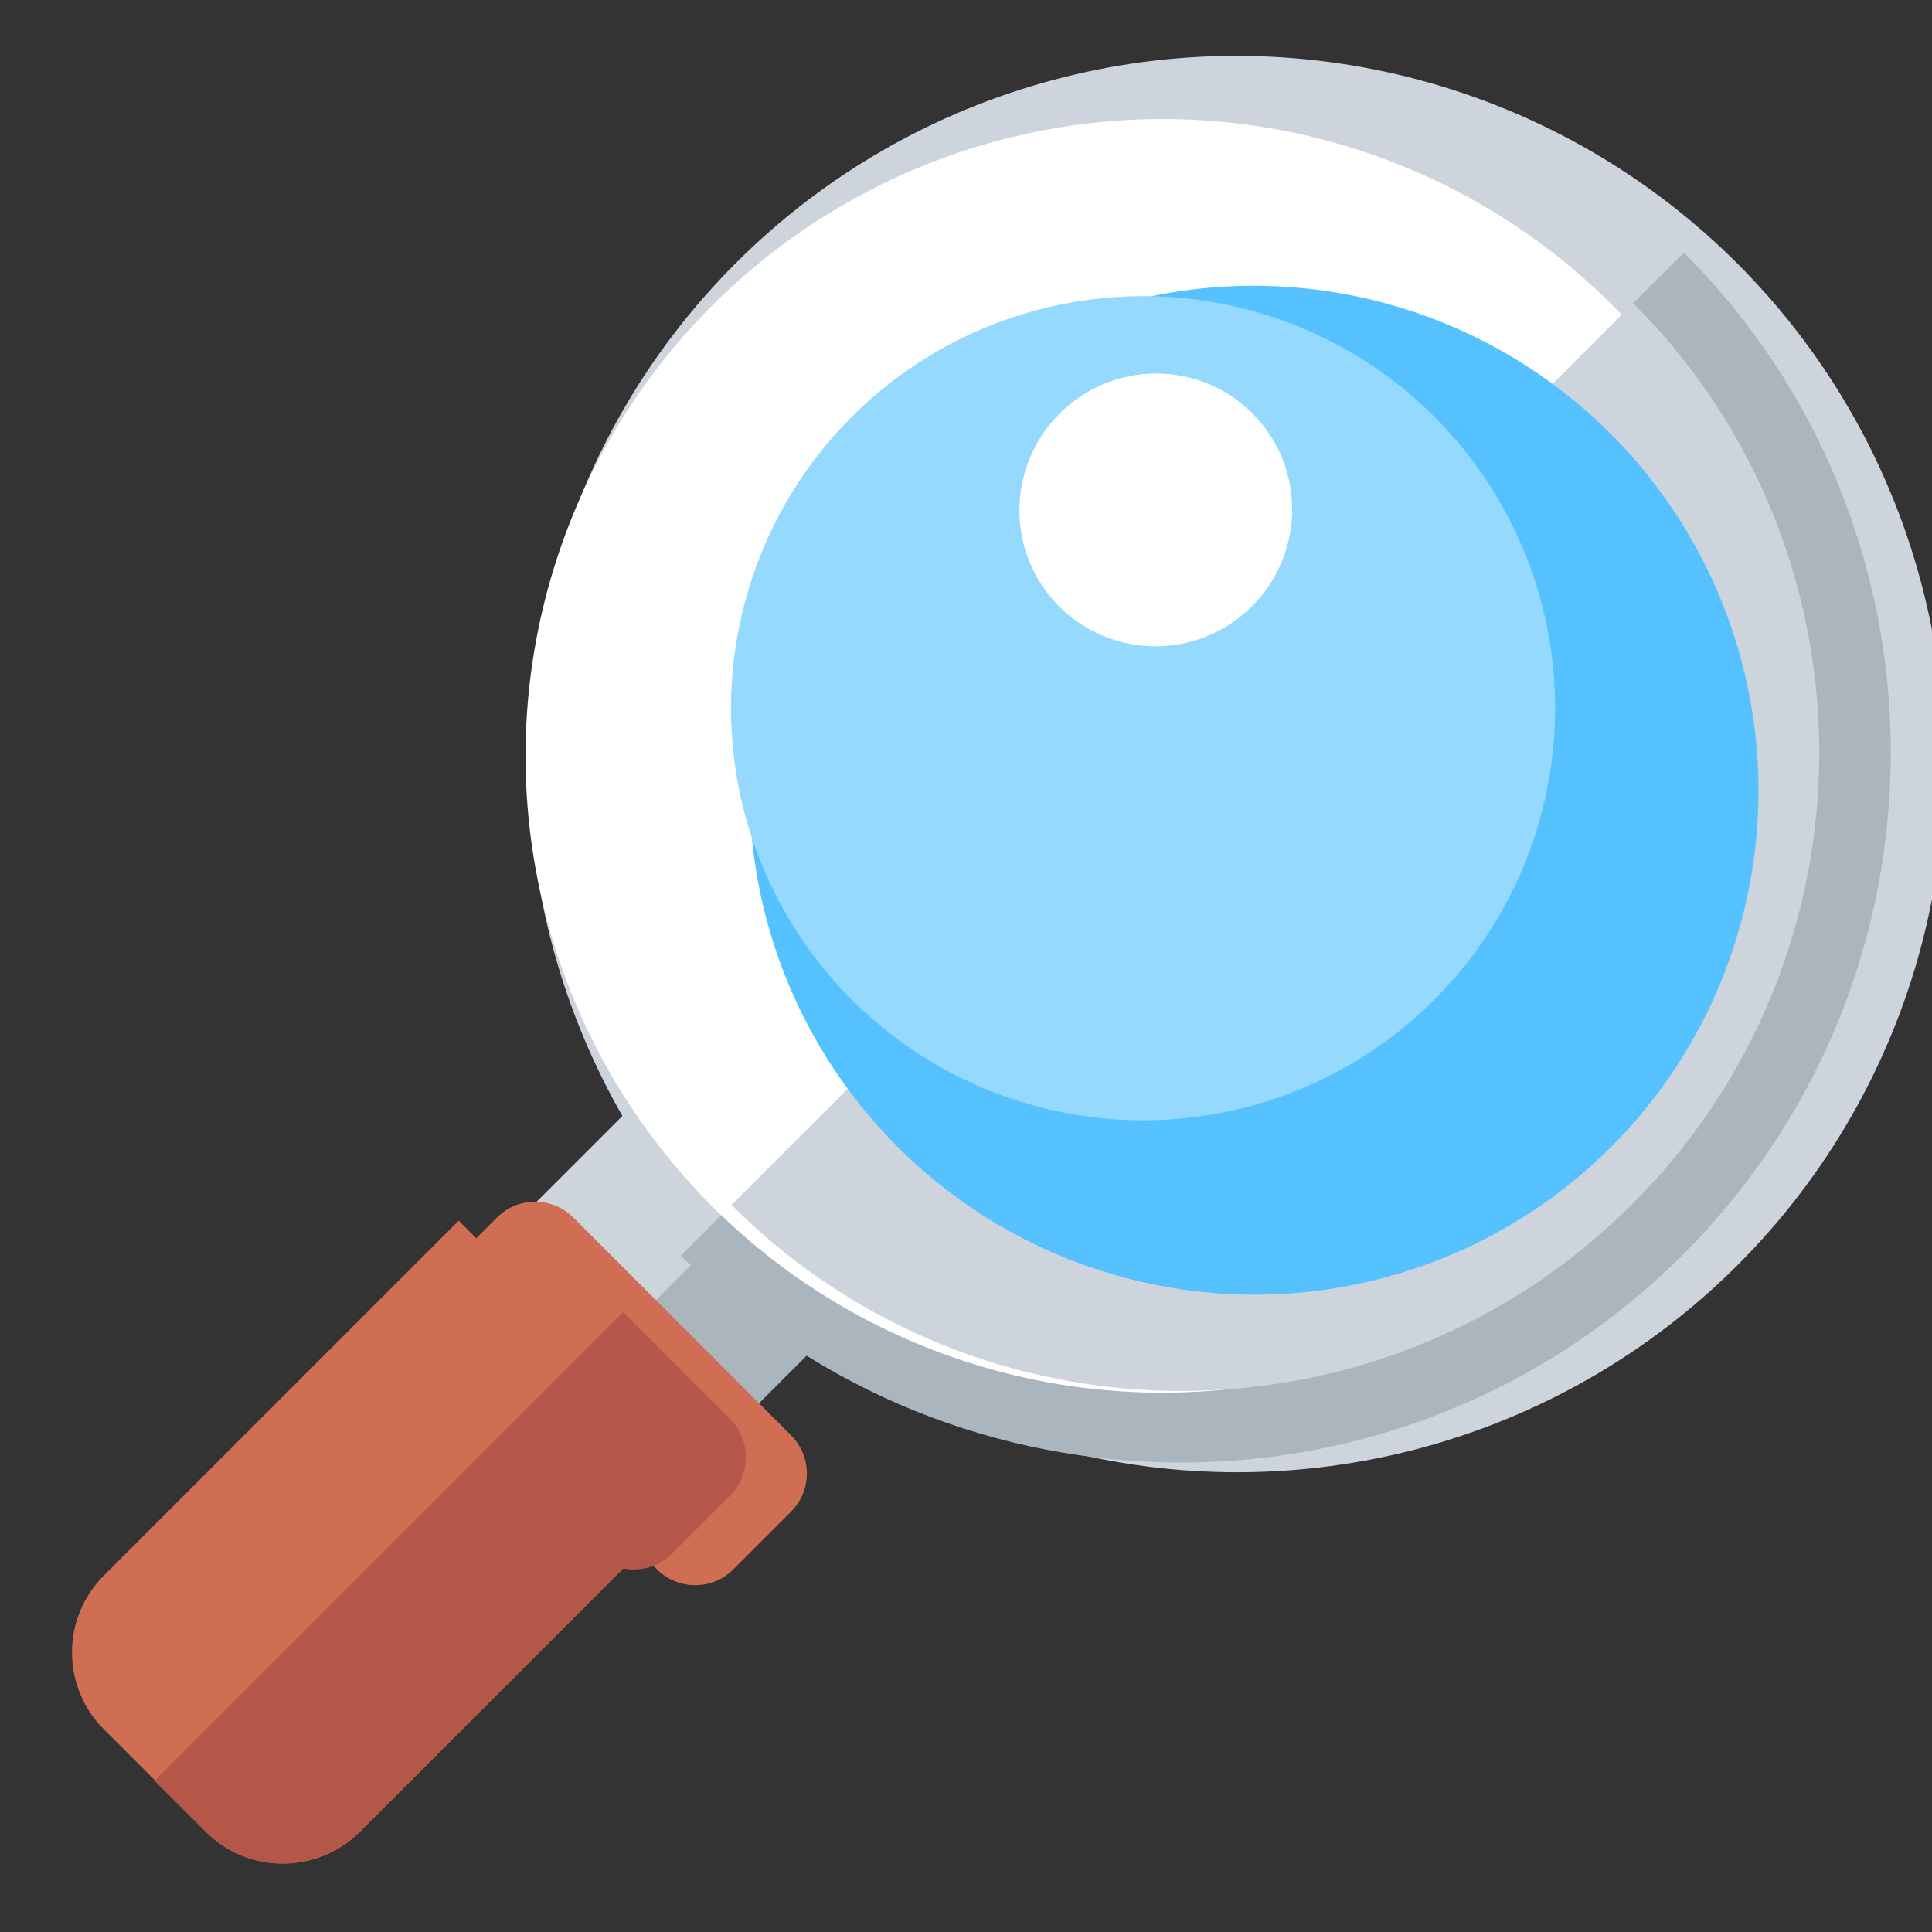 <?xml version="1.0" encoding="UTF-8" standalone="no"?>
<!DOCTYPE svg PUBLIC "-//W3C//DTD SVG 1.1//EN" "http://www.w3.org/Graphics/SVG/1.1/DTD/svg11.dtd">
<svg width="100%" height="100%" viewBox="0 0 256 256" version="1.1" xmlns="http://www.w3.org/2000/svg" xmlns:xlink="http://www.w3.org/1999/xlink" xml:space="preserve" xmlns:serif="http://www.serif.com/" style="fill-rule:evenodd;clip-rule:evenodd;stroke-linejoin:round;stroke-miterlimit:2;">
    <rect x="0" y="0" width="256" height="256" fill="#333333" stroke="none"/>
    <g id="Lens" transform="matrix(3.569,3.569,-5.442,5.442,-16066.4,-24315.7)">
        <g transform="matrix(0.754,0,5.06229e-17,0.656,1408.12,-100.664)">
            <rect x="5678.37" y="1307.62" width="10.152" height="28.945" style="fill:rgb(205,212,219);"/>
        </g>
        <g transform="matrix(0.289,-1.38778e-17,0,0.514,4051.37,92.179)">
            <rect x="5682.64" y="1307.51" width="13.245" height="23.986" style="fill:rgb(171,181,190);"/>
        </g>
        <g transform="matrix(1.384,0,0,0.907,-2095.68,-413.783)">
            <circle cx="5628.73" cy="1285.51" r="13.438" style="fill:rgb(205,212,219);"/>
        </g>
        <g transform="matrix(0.14,-0.092,0.14,0.092,5657.44,757.862)">
            <path d="M222.37,33.693C258.998,70.321 258.998,129.797 222.37,166.426C185.741,203.054 126.265,203.054 89.637,166.426L222.37,33.693Z" style="fill:rgb(171,181,190);"/>
        </g>
        <g transform="matrix(1.244,0,0,0.816,-1309.19,-295.996)">
            <circle cx="5628.73" cy="1285.51" r="13.438" style="fill:white;"/>
        </g>
        <g transform="matrix(0.14,-0.092,0.14,0.092,5657.44,757.862)">
            <path d="M215.668,40.394C248.598,73.324 248.598,126.794 215.668,159.724C182.738,192.655 129.268,192.655 96.338,159.724L215.668,40.394Z" style="fill:rgb(205,212,219);"/>
        </g>
        <g transform="matrix(0.986,0,0,0.646,145.362,-78.157)">
            <circle cx="5628.73" cy="1285.51" r="13.438" style="fill:rgb(85,194,255);"/>
        </g>
        <g transform="matrix(0.805,0,0,0.528,1160.58,73.886)">
            <circle cx="5628.73" cy="1285.51" r="13.438" style="fill:rgb(149,217,255);"/>
        </g>
        <g transform="matrix(0.266,0,0,0.175,4191.02,525.102)">
            <circle cx="5628.73" cy="1285.51" r="13.438" style="fill:white;"/>
        </g>
        <g>
            <g transform="matrix(0.936,5.19586e-17,1.31312e-16,1.701,374.32,-1467.33)">
                <path d="M5687.72,1313.66L5677.56,1313.66L5677.56,1318.74C5677.56,1319.35 5678.93,1319.84 5680.61,1319.84L5684.67,1319.84C5686.35,1319.84 5687.72,1319.35 5687.72,1318.74L5687.72,1313.66Z" style="fill:rgb(207,110,83);"/>
            </g>
            <g transform="matrix(0.14,-0.092,0.14,0.092,5657.44,757.862)">
                <path d="M77.204,178.708L19.99,235.922L26.772,242.704C32.387,248.319 41.504,248.319 47.119,242.704L94.16,195.664L77.204,178.708Z" style="fill:rgb(181,87,72);"/>
            </g>
            <g transform="matrix(0.676,3.75118e-17,8.63388e-17,1.118,1853.22,-700.496)">
                <path d="M5690.63,1312.34C5690.63,1311.88 5689.69,1311.51 5688.53,1311.51L5676.58,1311.51C5675.42,1311.51 5674.48,1311.88 5674.48,1312.34L5674.48,1313.6C5674.48,1314.06 5675.42,1314.43 5676.58,1314.43L5688.53,1314.43C5689.69,1314.43 5690.63,1314.06 5690.63,1313.6L5690.63,1312.34Z" style="fill:rgb(207,110,83);"/>
            </g>
            <g transform="matrix(0.14,-0.092,0.14,0.092,5657.44,757.862)">
                <path d="M82.004,173.907L64.183,191.728L78.352,205.897C81.15,208.695 85.693,208.695 88.49,205.897L96.173,198.215C98.971,195.417 98.971,190.874 96.173,188.076L82.004,173.907Z" style="fill:rgb(181,87,72);"/>
            </g>
        </g>
    </g>
</svg>
